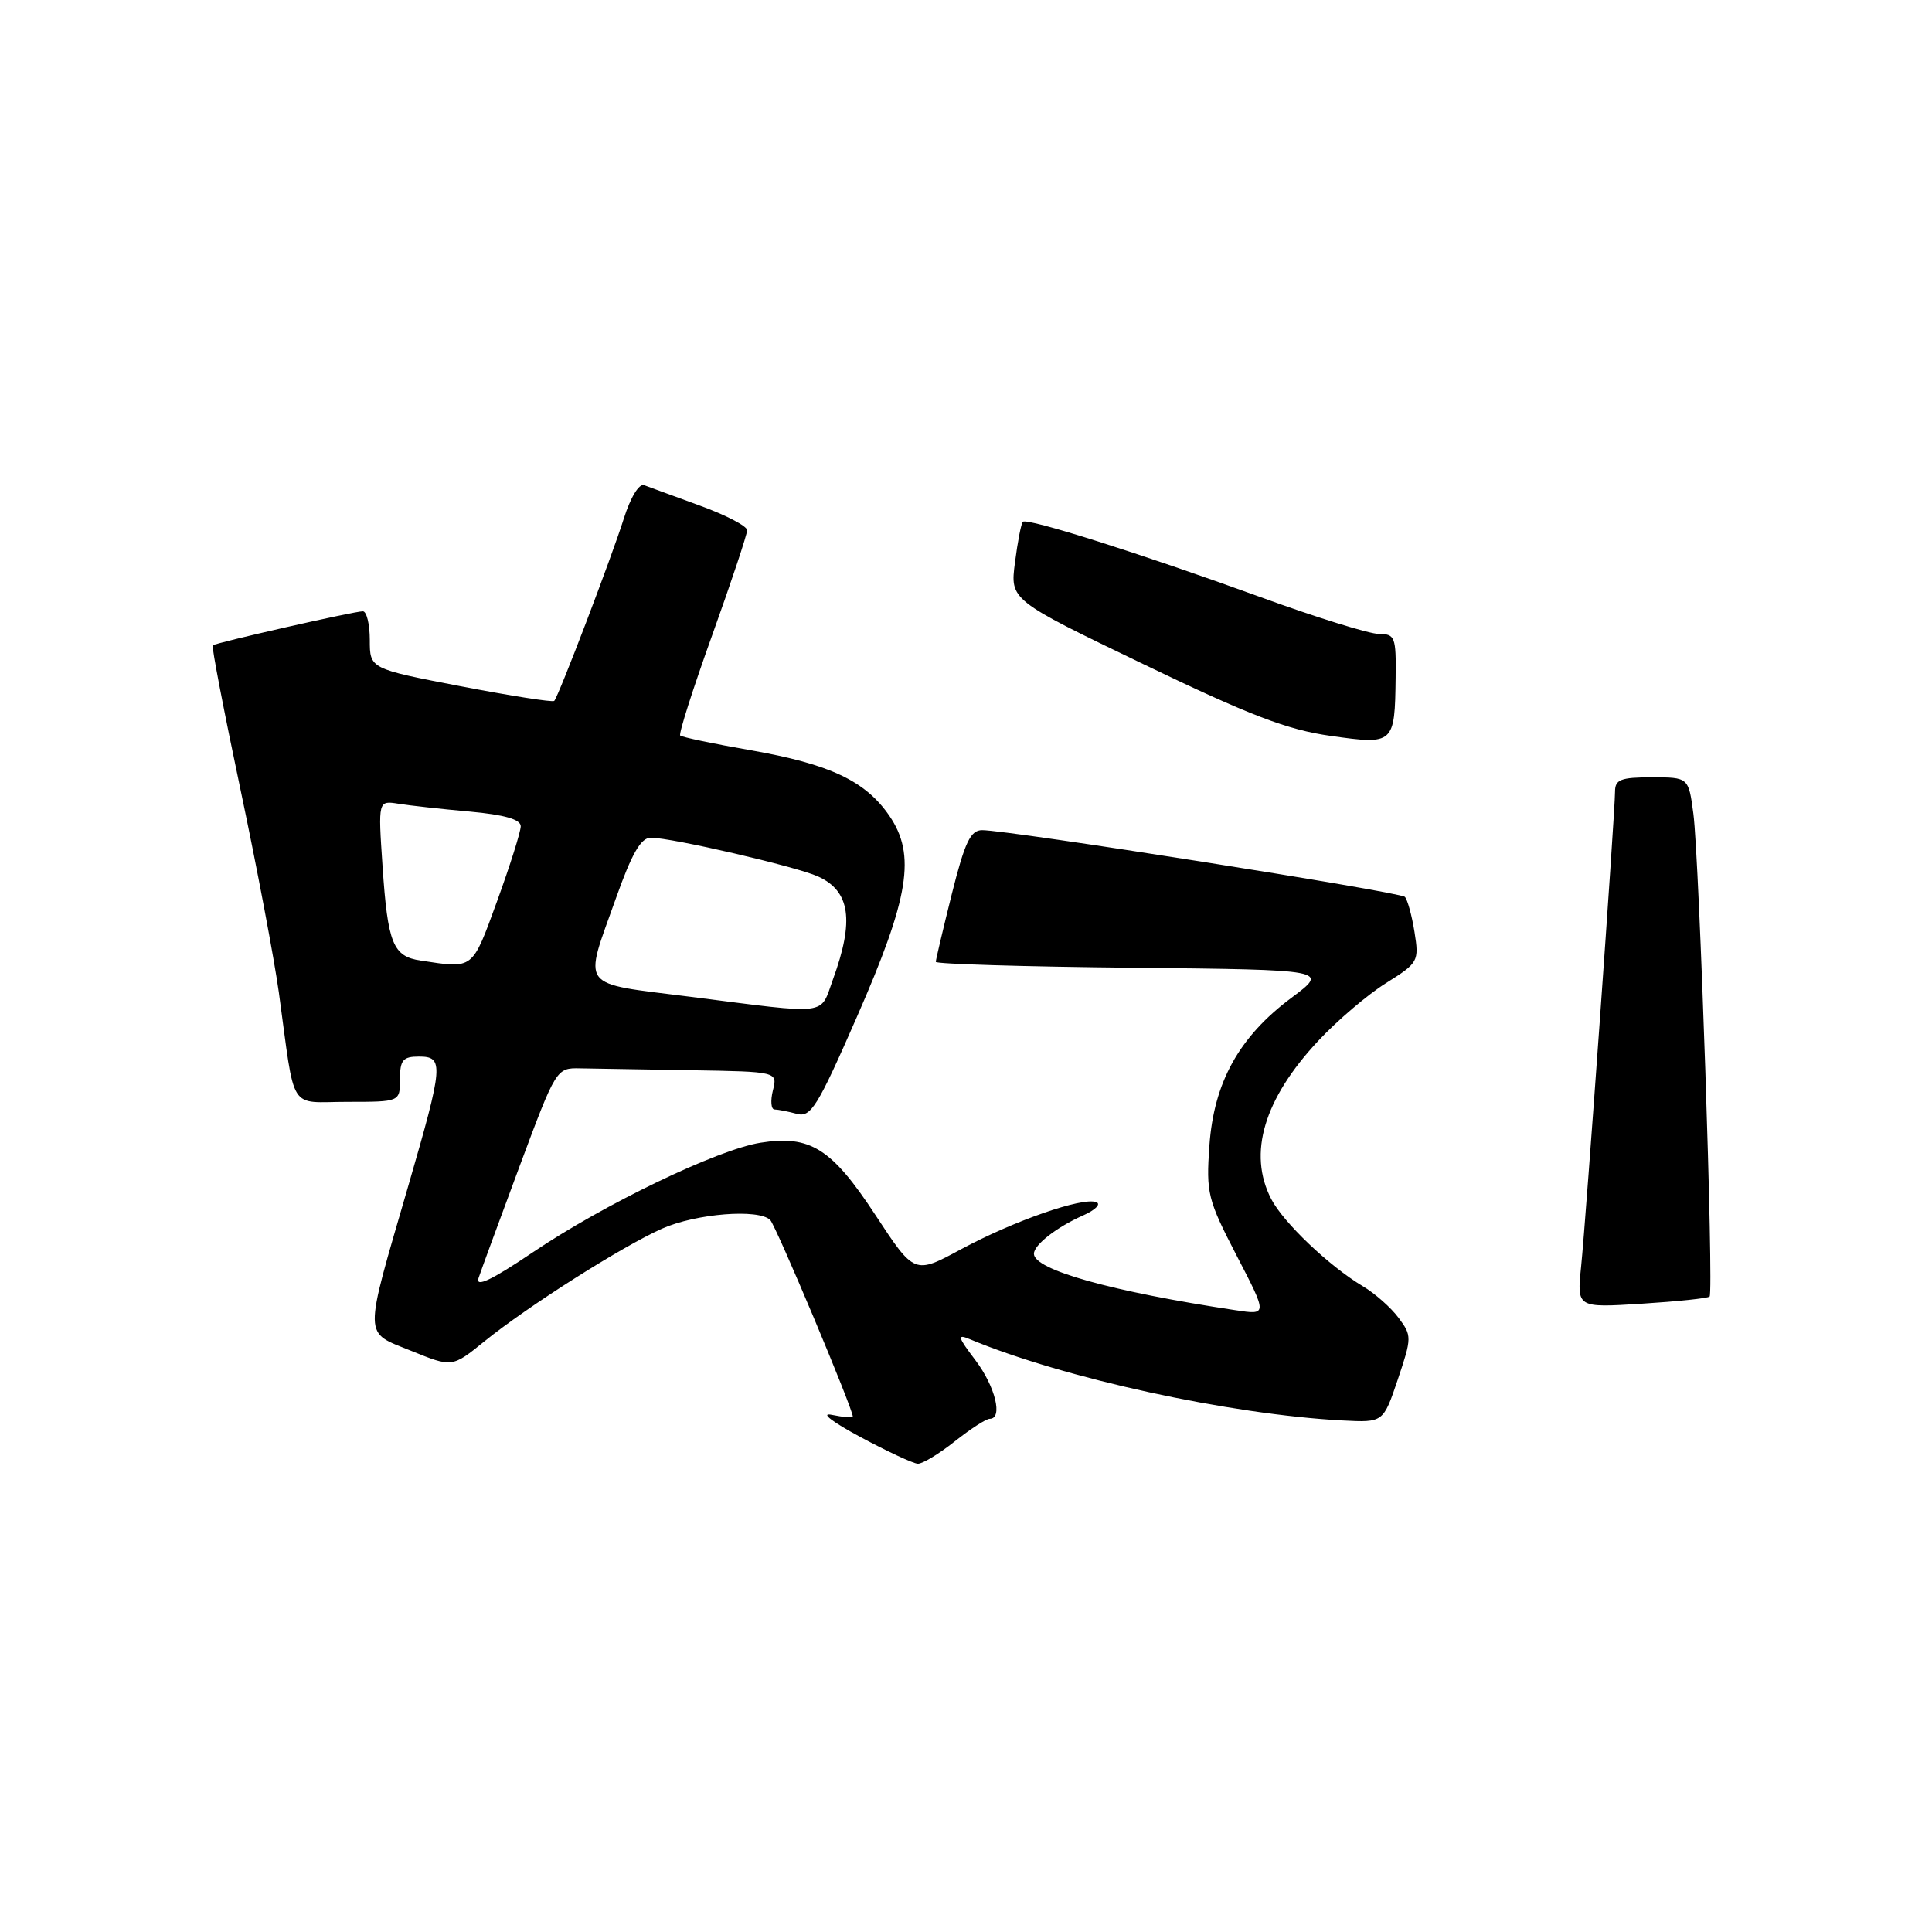 <?xml version="1.0" encoding="UTF-8" standalone="no"?>
<!DOCTYPE svg PUBLIC "-//W3C//DTD SVG 1.1//EN" "http://www.w3.org/Graphics/SVG/1.1/DTD/svg11.dtd" >
<svg xmlns="http://www.w3.org/2000/svg" xmlns:xlink="http://www.w3.org/1999/xlink" version="1.1" viewBox="0 0 256 256">
 <g >
 <path fill="currentColor"
d=" M 126.50 191.00 C 128.58 189.35 130.66 188.00 131.14 188.00 C 132.93 188.00 131.89 183.73 129.25 180.24 C 126.89 177.13 126.79 176.73 128.50 177.45 C 140.94 182.63 162.95 187.43 177.89 188.22 C 183.29 188.50 183.29 188.50 185.22 182.78 C 187.08 177.24 187.09 176.99 185.32 174.62 C 184.32 173.27 182.18 171.38 180.58 170.43 C 176.13 167.78 170.04 161.98 168.44 158.87 C 165.32 152.84 167.47 145.62 174.68 137.91 C 177.19 135.22 181.23 131.78 183.66 130.26 C 187.94 127.58 188.05 127.38 187.43 123.50 C 187.08 121.30 186.50 119.20 186.15 118.84 C 185.50 118.18 133.68 110.00 130.14 110.00 C 128.60 110.00 127.85 111.57 126.12 118.46 C 124.96 123.12 124.00 127.16 124.00 127.45 C 124.00 127.73 135.72 128.09 150.05 128.23 C 176.10 128.50 176.10 128.50 171.10 132.23 C 164.18 137.39 160.84 143.43 160.25 151.82 C 159.81 158.11 160.02 158.95 163.86 166.37 C 167.95 174.25 167.95 174.25 163.72 173.61 C 147.30 171.14 137.00 168.26 137.00 166.13 C 137.00 164.95 140.02 162.60 143.50 161.06 C 145.15 160.33 145.94 159.53 145.25 159.29 C 143.39 158.61 134.31 161.78 127.33 165.54 C 121.17 168.87 121.17 168.87 116.02 161.03 C 110.19 152.14 107.36 150.37 100.75 151.42 C 95.04 152.34 80.06 159.55 70.57 165.96 C 65.11 169.64 62.98 170.64 63.41 169.35 C 63.75 168.33 66.20 161.65 68.86 154.50 C 73.68 141.57 73.73 141.50 76.85 141.56 C 78.58 141.59 85.18 141.70 91.52 141.81 C 103.04 142.00 103.04 142.00 102.41 144.50 C 102.07 145.88 102.17 147.01 102.64 147.01 C 103.11 147.02 104.44 147.28 105.59 147.59 C 107.44 148.09 108.32 146.68 113.51 134.82 C 120.49 118.90 121.40 113.29 117.84 108.09 C 114.67 103.47 109.95 101.24 99.40 99.40 C 94.51 98.55 90.34 97.67 90.13 97.46 C 89.91 97.24 91.82 91.26 94.37 84.16 C 96.92 77.06 99.00 70.80 99.00 70.26 C 99.00 69.71 96.19 68.25 92.75 67.00 C 89.31 65.75 85.98 64.53 85.35 64.29 C 84.68 64.04 83.55 65.90 82.67 68.68 C 81.01 73.93 74.01 92.27 73.44 92.87 C 73.25 93.08 67.67 92.20 61.04 90.93 C 49.00 88.61 49.00 88.61 49.00 84.80 C 49.00 82.71 48.58 81.00 48.08 81.00 C 46.91 81.00 28.61 85.16 28.19 85.51 C 28.02 85.66 29.68 94.27 31.87 104.64 C 34.06 115.01 36.34 127.10 36.95 131.50 C 39.17 147.68 38.11 146.00 46.05 146.00 C 53.00 146.00 53.00 146.00 53.00 143.00 C 53.00 140.47 53.39 140.00 55.50 140.00 C 58.85 140.00 58.76 141.07 54.11 157.10 C 48.12 177.73 48.10 176.40 54.50 179.00 C 59.92 181.20 59.92 181.20 64.21 177.72 C 69.91 173.10 82.46 165.14 87.73 162.80 C 92.23 160.80 100.54 160.14 102.06 161.66 C 102.82 162.42 113.00 186.65 113.00 187.70 C 113.00 187.89 111.76 187.79 110.25 187.48 C 108.64 187.15 110.19 188.36 114.00 190.41 C 117.58 192.33 121.00 193.92 121.61 193.95 C 122.22 193.98 124.42 192.65 126.50 191.00 Z  M 226.53 171.80 C 227.10 171.23 225.17 113.77 224.38 107.82 C 223.74 103.00 223.74 103.00 218.87 103.00 C 214.75 103.00 214.00 103.29 214.00 104.90 C 214.00 107.70 210.15 161.59 209.50 167.89 C 208.95 173.29 208.95 173.29 217.53 172.75 C 222.26 172.45 226.31 172.03 226.53 171.80 Z  M 184.93 89.75 C 185.00 84.41 184.84 84.00 182.72 84.00 C 181.46 84.00 174.37 81.80 166.97 79.10 C 151.11 73.34 136.09 68.58 135.53 69.14 C 135.31 69.36 134.84 71.78 134.49 74.52 C 133.84 79.50 133.84 79.50 151.50 88.00 C 165.66 94.82 170.57 96.70 176.33 97.51 C 184.72 98.70 184.82 98.61 184.93 89.75 Z  M 91.50 132.08 C 76.53 130.18 77.29 131.19 81.62 119.01 C 83.73 113.07 84.92 111.00 86.24 111.00 C 89.01 111.00 105.54 114.83 108.40 116.14 C 112.65 118.07 113.22 121.96 110.38 129.75 C 108.60 134.64 110.16 134.45 91.50 132.08 Z  M 55.75 127.28 C 52.06 126.73 51.38 125.03 50.69 114.79 C 50.10 106.07 50.10 106.07 52.80 106.50 C 54.29 106.74 58.54 107.21 62.25 107.54 C 66.86 107.96 69.00 108.58 69.00 109.48 C 69.00 110.20 67.59 114.67 65.87 119.40 C 62.52 128.58 62.81 128.35 55.75 127.28 Z "/>
</g>
</svg>